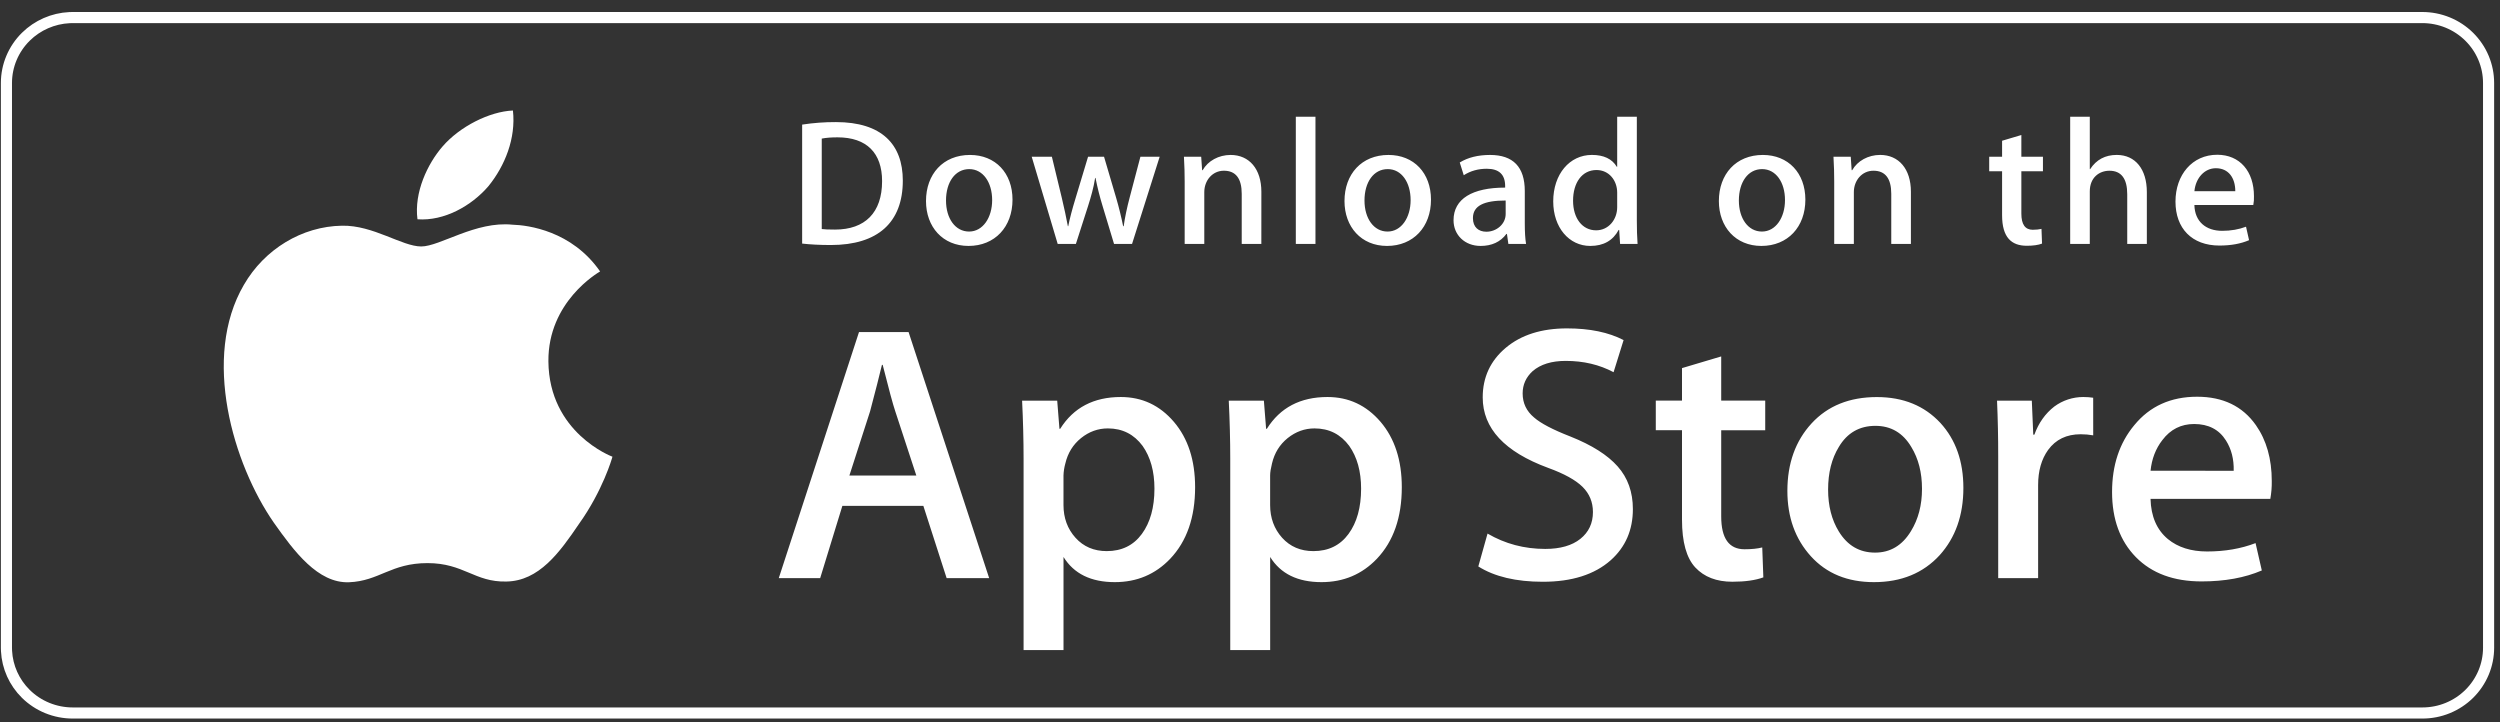 <svg width="225" height="65" viewBox="0 0 225 65" fill="none" xmlns="http://www.w3.org/2000/svg">
<rect x="0" y="0" width="225" height="65" fill="#333333" stroke="none"/>
<g clip-path="url(#clip0_1_199)">
<path d="M218.01 1.58C218.793 1.58 219.569 1.732 220.293 2.028C221.017 2.324 221.674 2.759 222.228 3.305C222.781 3.852 223.22 4.5 223.519 5.214C223.818 5.927 223.972 6.691 223.972 7.463L223.973 58.296C223.973 59.067 223.819 59.83 223.52 60.543C223.22 61.255 222.782 61.904 222.229 62.45C221.675 62.996 221.018 63.429 220.295 63.724C219.571 64.02 218.795 64.171 218.012 64.17H6.549C4.965 64.171 3.447 63.552 2.328 62.45C1.279 61.417 0.662 60.038 0.587 58.587L0.579 58.295V7.464C0.581 5.905 1.209 4.409 2.328 3.305C3.377 2.271 4.777 1.659 6.253 1.587L6.55 1.58H218.01Z" stroke="white"/>
<path d="M49.356 32.526C49.307 27.161 53.804 24.552 54.009 24.43C51.463 20.764 47.516 20.263 46.129 20.223C42.813 19.878 39.598 22.182 37.909 22.182C36.187 22.182 33.586 20.256 30.783 20.313C27.177 20.368 23.802 22.43 21.952 25.632C18.133 32.161 20.981 41.756 24.64 47.033C26.47 49.62 28.609 52.504 31.408 52.403C34.147 52.293 35.17 50.68 38.475 50.68C41.75 50.68 42.711 52.403 45.566 52.338C48.505 52.293 50.355 49.741 52.122 47.133C54.237 44.172 55.086 41.253 55.12 41.103C55.053 41.08 49.413 38.953 49.356 32.526ZM43.963 16.751C45.436 14.932 46.444 12.457 46.164 9.946C44.032 10.039 41.366 11.402 39.83 13.181C38.472 14.749 37.258 17.319 37.572 19.735C39.967 19.912 42.426 18.542 43.963 16.751Z" fill="white"/>
<path d="M89.025 52.031H85.197L83.101 45.526H75.813L73.816 52.031H70.09L77.311 29.883H81.771L89.025 52.031ZM82.469 42.796L80.573 37.013C80.372 36.422 79.994 35.03 79.442 32.84H79.374C79.152 33.782 78.796 35.173 78.309 37.013L76.445 42.796H82.469ZM107.56 43.849C107.56 46.566 106.814 48.713 105.319 50.289C103.981 51.692 102.317 52.392 100.333 52.392C98.191 52.392 96.651 51.639 95.716 50.127V58.507H92.122V41.31C92.122 39.604 92.077 37.855 91.989 36.06H95.149L95.35 38.592H95.417C96.615 36.685 98.434 35.731 100.874 35.731C102.782 35.731 104.375 36.475 105.649 37.965C106.922 39.457 107.56 41.418 107.56 43.849ZM103.9 43.979C103.9 42.425 103.546 41.143 102.835 40.133C102.058 39.083 101.014 38.557 99.707 38.557C98.82 38.557 98.014 38.85 97.295 39.427C96.573 40.01 96.102 40.77 95.881 41.712C95.782 42.065 95.726 42.427 95.714 42.793V45.457C95.714 46.617 96.075 47.598 96.796 48.4C97.517 49.199 98.454 49.6 99.607 49.6C100.96 49.6 102.014 49.082 102.767 48.055C103.522 47.025 103.9 45.667 103.9 43.979ZM126.162 43.849C126.162 46.566 125.415 48.713 123.92 50.289C122.58 51.692 120.919 52.392 118.933 52.392C116.791 52.392 115.251 51.639 114.315 50.127V58.507H110.722V41.31C110.722 39.604 110.677 37.855 110.589 36.06H113.749L113.95 38.592H114.017C115.214 36.685 117.032 35.731 119.474 35.731C121.38 35.731 122.973 36.475 124.251 37.965C125.521 39.457 126.162 41.418 126.162 43.849ZM122.499 43.979C122.499 42.425 122.144 41.143 121.433 40.133C120.656 39.083 119.616 38.557 118.308 38.557C117.421 38.557 116.616 38.85 115.893 39.427C115.171 40.01 114.701 40.77 114.48 41.712C114.371 42.152 114.312 42.51 114.312 42.793V45.457C114.312 46.617 114.674 47.598 115.392 48.4C116.114 49.197 117.051 49.6 118.207 49.6C119.562 49.6 120.615 49.082 121.367 48.055C122.122 47.025 122.499 45.667 122.499 43.979ZM146.959 45.818C146.959 47.704 146.292 49.237 144.966 50.42C143.506 51.712 141.468 52.359 138.856 52.359C136.443 52.359 134.508 51.9 133.048 50.98L133.879 48.022C135.455 48.944 137.186 49.403 139.07 49.403C140.425 49.403 141.478 49.1 142.23 48.5C142.984 47.897 143.364 47.092 143.364 46.086C143.364 45.186 143.049 44.432 142.431 43.818C141.809 43.205 140.781 42.635 139.336 42.11C135.409 40.664 133.444 38.549 133.444 35.766C133.444 33.949 134.139 32.461 135.524 31.297C136.909 30.136 138.746 29.555 141.032 29.555C143.073 29.555 144.773 29.906 146.123 30.607L145.222 33.499C143.951 32.82 142.517 32.481 140.912 32.481C139.645 32.481 138.65 32.788 137.939 33.401C137.341 33.949 137.038 34.616 137.038 35.408C137.038 36.282 137.383 37.008 138.071 37.577C138.667 38.101 139.756 38.672 141.33 39.284C143.262 40.053 144.681 40.949 145.589 41.977C146.504 43.006 146.959 44.289 146.959 45.818ZM158.87 38.723H154.909V46.477C154.909 48.45 155.607 49.433 157.006 49.433C157.648 49.433 158.18 49.38 158.602 49.269L158.701 51.963C157.993 52.224 157.061 52.356 155.907 52.356C154.488 52.356 153.379 51.928 152.578 51.073C151.781 50.217 151.38 48.784 151.38 46.767V38.717H149.021V36.054H151.38V33.13L154.909 32.078V36.054H158.87V38.723ZM176.704 43.914C176.704 46.369 175.993 48.385 174.574 49.961C173.089 51.584 171.114 52.392 168.652 52.392C166.275 52.392 164.386 51.615 162.977 50.062C161.568 48.506 160.864 46.546 160.864 44.181C160.864 41.706 161.592 39.679 163.043 38.103C164.497 36.525 166.456 35.736 168.918 35.736C171.291 35.736 173.197 36.515 174.64 38.069C176.018 39.577 176.704 41.525 176.704 43.914ZM172.98 43.996C172.98 42.533 172.66 41.278 172.017 40.228C171.264 38.96 170.185 38.326 168.788 38.326C167.349 38.326 166.245 38.96 165.493 40.228C164.85 41.278 164.529 42.555 164.529 44.063C164.529 45.527 164.85 46.785 165.493 47.832C166.27 49.1 167.354 49.735 168.758 49.735C170.131 49.735 171.208 49.087 171.987 47.801C172.648 46.725 172.98 45.462 172.98 43.996ZM188.389 39.181C188.015 39.114 187.636 39.082 187.257 39.083C185.993 39.083 185.015 39.552 184.327 40.498C183.731 41.33 183.431 42.382 183.431 43.651V52.031H179.838V41.09C179.841 39.414 179.806 37.737 179.733 36.062H182.863L182.994 39.118H183.094C183.475 38.068 184.071 37.221 184.89 36.586C185.64 36.032 186.551 35.732 187.487 35.731C187.819 35.731 188.119 35.754 188.386 35.796L188.389 39.181ZM204.459 43.29C204.468 43.83 204.424 44.369 204.328 44.9H193.548C193.588 46.477 194.111 47.686 195.112 48.518C196.02 49.26 197.195 49.633 198.638 49.633C200.234 49.633 201.69 49.383 203 48.879L203.563 51.341C202.032 52 200.225 52.328 198.141 52.328C195.633 52.328 193.664 51.599 192.232 50.144C190.803 48.688 190.086 46.73 190.086 44.279C190.086 41.872 190.752 39.867 192.085 38.267C193.481 36.56 195.367 35.706 197.74 35.706C200.07 35.706 201.835 36.56 203.033 38.267C203.982 39.62 204.459 41.298 204.459 43.29ZM201.033 42.37C201.058 41.316 200.822 40.409 200.335 39.642C199.713 38.654 198.756 38.161 197.473 38.161C196.299 38.161 195.341 38.642 194.613 39.607C194.015 40.374 193.659 41.297 193.55 42.367L201.033 42.37Z" fill="white"/>
<path d="M74.776 22.052C73.777 22.052 72.912 22.004 72.193 21.922V11.214C73.199 11.06 74.216 10.985 75.235 10.988C79.356 10.988 81.253 12.99 81.253 16.253C81.253 20.018 79.012 22.052 74.776 22.052ZM75.38 12.361C74.824 12.361 74.35 12.394 73.957 12.474V20.614C74.17 20.647 74.578 20.662 75.151 20.662C77.85 20.662 79.388 19.144 79.388 16.302C79.388 13.767 77.997 12.361 75.38 12.361ZM87.167 22.134C84.845 22.134 83.34 20.421 83.34 18.096C83.34 15.673 84.877 13.945 87.299 13.945C89.588 13.945 91.126 15.576 91.126 17.968C91.126 20.421 89.54 22.134 87.167 22.134ZM87.235 15.22C85.959 15.22 85.141 16.398 85.141 18.046C85.141 19.662 85.976 20.84 87.218 20.84C88.46 20.84 89.294 19.58 89.294 18.013C89.294 16.415 88.477 15.22 87.235 15.22ZM104.37 14.107L101.884 21.955H100.264L99.234 18.547C98.978 17.713 98.765 16.867 98.596 16.012H98.562C98.432 16.868 98.186 17.725 97.925 18.547L96.829 21.955H95.193L92.854 14.107H94.669L95.569 17.838C95.781 18.727 95.96 19.565 96.108 20.358H96.142C96.272 19.697 96.484 18.871 96.796 17.855L97.925 14.108H99.364L100.445 17.775C100.706 18.663 100.918 19.535 101.083 20.359H101.131C101.245 19.552 101.426 18.695 101.67 17.775L102.636 14.108L104.37 14.107ZM113.521 21.955H111.755V17.448C111.755 16.06 111.216 15.365 110.152 15.365C109.106 15.365 108.386 16.253 108.386 17.287V21.955H106.62V16.35C106.62 15.656 106.603 14.912 106.554 14.105H108.108L108.191 15.316H108.239C108.715 14.478 109.679 13.945 110.759 13.945C112.428 13.945 113.523 15.205 113.523 17.255L113.521 21.955ZM118.392 21.955H116.624V10.505H118.392V21.955ZM124.832 22.134C122.511 22.134 121.004 20.421 121.004 18.096C121.004 15.673 122.542 13.945 124.962 13.945C127.252 13.945 128.789 15.576 128.789 17.968C128.791 20.421 127.203 22.134 124.832 22.134ZM124.898 15.22C123.622 15.22 122.804 16.398 122.804 18.046C122.804 19.662 123.64 20.84 124.879 20.84C126.123 20.84 126.956 19.58 126.956 18.013C126.957 16.415 126.141 15.22 124.898 15.22ZM135.753 21.955L135.625 21.052H135.578C135.039 21.779 134.252 22.134 133.254 22.134C131.83 22.134 130.818 21.148 130.818 19.823C130.818 17.886 132.519 16.884 135.463 16.884V16.739C135.463 15.706 134.909 15.188 133.813 15.188C133.03 15.188 132.342 15.383 131.737 15.771L131.378 14.624C132.113 14.171 133.03 13.945 134.107 13.945C136.183 13.945 137.231 15.027 137.231 17.192V20.083C137.231 20.875 137.267 21.489 137.346 21.957L135.753 21.955ZM135.51 18.046C133.549 18.046 132.564 18.515 132.564 19.629C132.564 20.453 133.072 20.855 133.776 20.855C134.675 20.855 135.51 20.178 135.51 19.258V18.046ZM145.808 21.955L145.726 20.695H145.677C145.169 21.648 144.317 22.134 143.125 22.134C141.209 22.134 139.79 20.469 139.79 18.128C139.79 15.673 141.261 13.943 143.27 13.943C144.333 13.943 145.087 14.298 145.511 15.01H145.547V10.505H147.315V19.84C147.315 20.599 147.333 21.31 147.381 21.955H145.808ZM145.547 17.337C145.547 16.238 144.81 15.302 143.686 15.302C142.377 15.302 141.576 16.448 141.576 18.063C141.576 19.645 142.407 20.729 143.651 20.729C144.761 20.729 145.547 19.775 145.547 18.645V17.337ZM158.524 22.134C156.203 22.134 154.698 20.421 154.698 18.096C154.698 15.673 156.236 13.945 158.656 13.945C160.946 13.945 162.483 15.576 162.483 17.968C162.485 20.421 160.899 22.134 158.524 22.134ZM158.59 15.22C157.316 15.22 156.498 16.398 156.498 18.046C156.498 19.662 157.333 20.84 158.573 20.84C159.817 20.84 160.649 19.58 160.649 18.013C160.653 16.415 159.835 15.22 158.59 15.22ZM171.982 21.955H170.214V17.448C170.214 16.06 169.675 15.365 168.611 15.365C167.565 15.365 166.847 16.253 166.847 17.287V21.955H165.079V16.35C165.079 15.656 165.062 14.912 165.013 14.105H166.567L166.649 15.316H166.698C167.172 14.478 168.138 13.943 169.216 13.943C170.885 13.943 171.982 15.203 171.982 17.254V21.955ZM183.865 15.415H181.922V19.226C181.922 20.196 182.263 20.68 182.95 20.68C183.262 20.68 183.523 20.647 183.734 20.599L183.783 21.924C183.441 22.054 182.982 22.119 182.413 22.119C181.021 22.119 180.188 21.36 180.188 19.372V15.415H179.028V14.107H180.188V12.668L181.922 12.151V14.105H183.865V15.415ZM193.216 21.955H191.451V17.482C191.451 16.077 190.914 15.366 189.849 15.366C188.933 15.366 188.081 15.98 188.081 17.224V21.955H186.316V10.505H188.081V15.22H188.116C188.672 14.364 189.478 13.943 190.506 13.943C192.188 13.943 193.216 15.235 193.216 17.287V21.955ZM202.796 18.45H197.495C197.529 19.937 198.525 20.775 200 20.775C200.783 20.775 201.505 20.646 202.142 20.404L202.416 21.616C201.665 21.939 200.78 22.1 199.75 22.1C197.264 22.1 195.793 20.549 195.793 18.144C195.793 15.738 197.3 13.928 199.551 13.928C201.582 13.928 202.856 15.415 202.856 17.66C202.868 17.925 202.847 18.19 202.796 18.45ZM201.176 17.207C201.176 15.995 200.557 15.14 199.428 15.14C198.414 15.14 197.611 16.012 197.497 17.207H201.176Z" fill="white"/>
</g>
<defs>
<clipPath id="clip0_1_199">
<rect width="224.5" height="64" fill="white" transform="translate(0 0.875)"/>
</clipPath>
</defs>
</svg>
